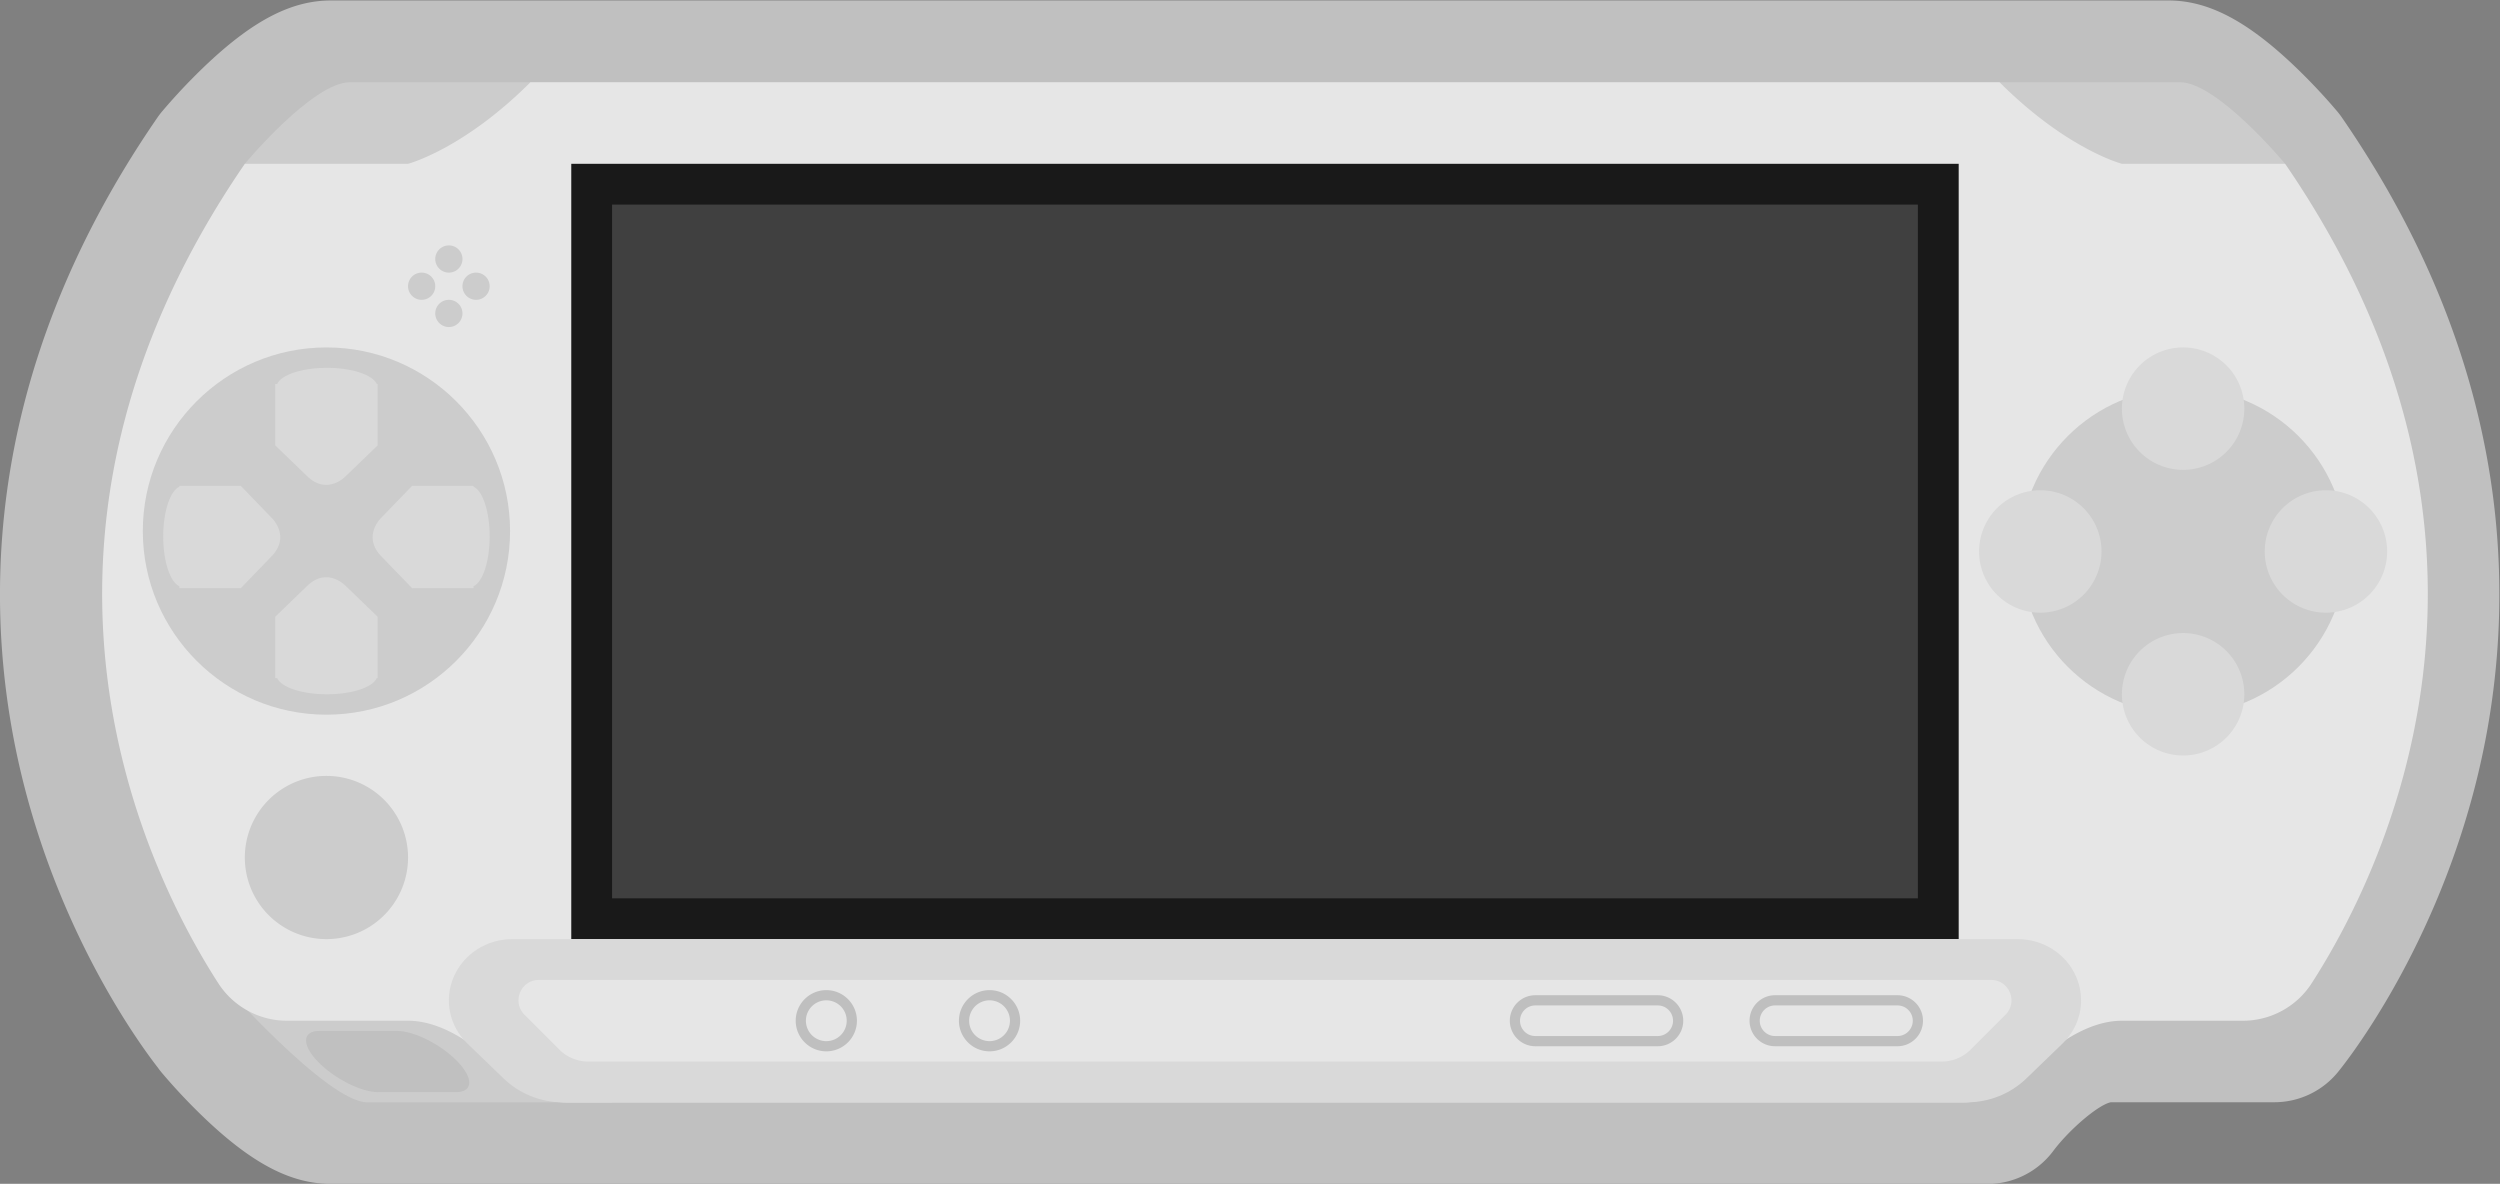 <svg xmlns="http://www.w3.org/2000/svg" xml:space="preserve" width="326.667" height="154.68"><rect width="100%" height="100%" fill="#808080" stroke="none"/><defs><clipPath id="a" clipPathUnits="userSpaceOnUse"><path d="M0 256h256V0H0Z"/></clipPath><clipPath id="b" clipPathUnits="userSpaceOnUse"><path d="M4 188.01h245V72H4Z"/></clipPath></defs><g clip-path="url(#a)" transform="matrix(1.333 0 0 -1.333 -5.333 250.68)"><g clip-path="url(#b)" style="opacity:.5"><path d="M0 0a8 8 0 0 1-.443.584A58 58 0 0 1-4.91 5.293c-4.552 4.274-8.278 6.181-12.082 6.181h-180.147c-3.804 0-7.53-1.907-12.082-6.181a58 58 0 0 1-4.466-4.709 8 8 0 0 1-.444-.584c-18.035-26.167-17.028-50.182-13.008-65.719 3.885-15.012 11.263-25.119 13.05-27.416q.182-.257.387-.502a58 58 0 0 1 4.466-4.71c4.552-4.273 8.278-6.179 12.082-6.179h17.374q.198-.01.398-.01h144.634a8.05 8.05 0 0 1 6.469 3.255c1.622 2.149 4.462 4.545 5.642 4.755h16.012a8.05 8.05 0 0 1 6.198 2.909c.369.445 9.088 11.1 13.435 27.898C17.028-50.182 18.035-26.167 0 0" style="fill:#fff;fill-opacity:1;fill-rule:nonzero;stroke:none" transform="translate(233.565 176.536)"/></g><path d="M0 0s-6.644 8-10.321 8H-28V-4Z" style="fill:#ccc;fill-opacity:1;fill-rule:nonzero;stroke:none" transform="translate(228 172)"/><path d="M0 0h-1.679C-5.357 0-12-8-12-8l28-4V0z" style="fill:#ccc;fill-opacity:1;fill-rule:nonzero;stroke:none" transform="translate(40 180)"/><path d="M0 0h-7.631c-1.676 0-4.326 1.344-5.915 3-1.591 1.656-1.521 3 .154 3h7.632C-4.083 6-1.435 4.656.156 3 1.746 1.344 1.678 0 0 0m3.305 7-26.5 4S-12.61-1-8.695-1h24s-8.323 8-12 8" style="fill:#ccc;fill-opacity:1;fill-rule:nonzero;stroke:none" transform="translate(48.695 81)"/><path d="M0 0h-16s-5.414 1.414-12 8h-144c-6.586-6.586-12-8-12-8h-16c-25.682-37.428-9.442-69.716-2.604-80.322A8.01 8.01 0 0 1-195.87-84H-184c3.829 0 7.581-3.158 9.843-5.508 1.524-1.585 3.611-2.502 5.81-2.502h136.694c2.199 0 4.286.917 5.81 2.502C-23.581-87.158-19.829-84-16-84h11.87a8.01 8.01 0 0 1 6.734 3.678C9.442-69.716 25.682-37.428 0 0" style="fill:#e6e6e6;fill-opacity:1;fill-rule:nonzero;stroke:none" transform="translate(228 172)"/><path d="M0 0c0-9.926 8.074-18 18-18S36-9.926 36 0s-8.074 18-18 18S0 9.926 0 0" style="fill:#ccc;fill-opacity:1;fill-rule:nonzero;stroke:none" transform="translate(18 136)"/><path d="M0 0a8 8 0 1 0-16 0A8 8 0 0 0 0 0" style="fill:#ccc;fill-opacity:1;fill-rule:nonzero;stroke:none" transform="translate(44 104)"/><path d="M0 0c0-8.821 7.177-16 16-16S32-8.821 32 0s-7.177 16-16 16S0 8.821 0 0" style="fill:#ccc;fill-opacity:1;fill-rule:nonzero;stroke:none" transform="translate(202 134)"/><path d="M0 0a6 6 0 1 0-12 0A6 6 0 0 0 0 0" style="fill:#d9d9d9;fill-opacity:1;fill-rule:nonzero;stroke:none" transform="translate(224 148)"/><path d="M0 0a6 6 0 1 0-12 0A6 6 0 0 0 0 0" style="fill:#d9d9d9;fill-opacity:1;fill-rule:nonzero;stroke:none" transform="translate(224 120)"/><path d="M0 0a6 6 0 1 0-12 0A6 6 0 0 0 0 0" style="fill:#d9d9d9;fill-opacity:1;fill-rule:nonzero;stroke:none" transform="translate(210 134)"/><path d="M0 0a6 6 0 1 0-12 0A6 6 0 0 0 0 0" style="fill:#d9d9d9;fill-opacity:1;fill-rule:nonzero;stroke:none" transform="translate(238 134)"/><path d="M196 96H60v76h136z" style="fill:#191919;fill-opacity:1;fill-rule:nonzero;stroke:none"/><path d="M0 0c0 2.457-.687 4.484-1.584 4.879v.083h-6.019l-2.958-3.063s-2.059-1.846 0-3.907l2.958-3.061h6.019v.189C-.687-4.484 0-2.458 0 0" style="fill:#d9d9d9;fill-opacity:1;fill-rule:nonzero;stroke:none" transform="translate(52 135.47)"/><path d="M0 0c0 2.457.686 4.484 1.584 4.879v.083h6.019l2.956-3.063s2.059-1.846 0-3.907L7.603-5.069H1.584v.189C.686-4.484 0-2.458 0 0" style="fill:#d9d9d9;fill-opacity:1;fill-rule:nonzero;stroke:none" transform="translate(20 135.47)"/><path d="M0 0c2.458 0 4.485.687 4.88 1.584h.084v6.02L1.901 10.56s-1.848 2.059-3.907 0l-3.063-2.956v-6.02h.189C-4.484.687-2.458 0 0 0" style="fill:#d9d9d9;fill-opacity:1;fill-rule:nonzero;stroke:none" transform="translate(36.052 120)"/><path d="M0 0c2.458 0 4.485-.687 4.88-1.584h.084v-6.02L1.901-10.56s-1.848-2.059-3.907 0l-3.063 2.956v6.02h.189C-4.484-.687-2.458 0 0 0" style="fill:#d9d9d9;fill-opacity:1;fill-rule:nonzero;stroke:none" transform="translate(36.052 152)"/><path d="M192 100H64v68h128z" style="fill:#404040;fill-opacity:1;fill-rule:nonzero;stroke:none"/><path d="M0 0h-147.555c-2.524 0-4.779-1.454-5.746-3.704-.966-2.25-.437-4.817 1.348-6.538l3.54-3.415c1.566-1.511 3.648-2.343 5.864-2.343H-5.005c2.215 0 4.297.832 5.863 2.343l3.539 3.415c1.786 1.721 2.315 4.288 1.349 6.538S2.524 0 0 0" style="fill:#d9d9d9;fill-opacity:1;fill-rule:nonzero;stroke:none" transform="translate(201.777 96)"/><path d="M0 0h-132.686a4 4 0 0 0-2.828 1.172l-3.415 3.414c-1.259 1.26-.367 3.414 1.415 3.414H4.829C6.61 8 7.503 5.846 6.243 4.586L2.829 1.172A4 4 0 0 0 0 0" style="fill:#e6e6e6;fill-opacity:1;fill-rule:nonzero;stroke:none" transform="translate(194.343 84)"/><path d="M0 0c-.827 0-1.5-.673-1.5-1.5S-.827-3 0-3h12c.827 0 1.5.673 1.5 1.5S12.827 0 12 0Zm12-4H0a2.5 2.5 0 0 0-2.5 2.5C-2.5-.121-1.379 1 0 1h12c1.379 0 2.5-1.121 2.5-2.5S13.379-4 12-4" style="fill:#bfbfbf;fill-opacity:1;fill-rule:nonzero;stroke:none" transform="translate(178 89.5)"/><path d="M0 0c-.827 0-1.5-.673-1.5-1.5S-.827-3 0-3h12c.827 0 1.5.673 1.5 1.5S12.827 0 12 0Zm12-4H0a2.5 2.5 0 0 0-2.5 2.5C-2.5-.121-1.379 1 0 1h12c1.379 0 2.5-1.121 2.5-2.5S13.379-4 12-4" style="fill:#bfbfbf;fill-opacity:1;fill-rule:nonzero;stroke:none" transform="translate(154.5 89.5)"/><path d="M0 0c-1.654 0-3-1.346-3-3s1.346-3 3-3 3 1.346 3 3-1.346 3-3 3m0-1a2 2 0 1 0-.001-4.001A2 2 0 0 0 0-1" style="fill:#bfbfbf;fill-opacity:1;fill-rule:nonzero;stroke:none" transform="translate(85 91)"/><path d="M0 0c-1.654 0-3-1.346-3-3s1.346-3 3-3 3 1.346 3 3-1.346 3-3 3m0-1a2 2 0 1 0-.001-4.001A2 2 0 0 0 0-1" style="fill:#bfbfbf;fill-opacity:1;fill-rule:nonzero;stroke:none" transform="translate(101 91)"/><path d="M0 0a1.333 1.333 0 1 0-2.667 0A1.333 1.333 0 0 0 0 0" style="fill:#ccc;fill-opacity:1;fill-rule:nonzero;stroke:none" transform="translate(49.334 162.667)"/><path d="M0 0a1.333 1.333 0 1 0-2.667 0A1.333 1.333 0 0 0 0 0" style="fill:#ccc;fill-opacity:1;fill-rule:nonzero;stroke:none" transform="translate(52 160)"/><path d="M0 0a1.333 1.333 0 1 0-2.667 0A1.333 1.333 0 0 0 0 0" style="fill:#ccc;fill-opacity:1;fill-rule:nonzero;stroke:none" transform="translate(46.666 160)"/><path d="M0 0a1.333 1.333 0 1 0-2.667 0A1.333 1.333 0 0 0 0 0" style="fill:#ccc;fill-opacity:1;fill-rule:nonzero;stroke:none" transform="translate(49.334 157.333)"/></g></svg>